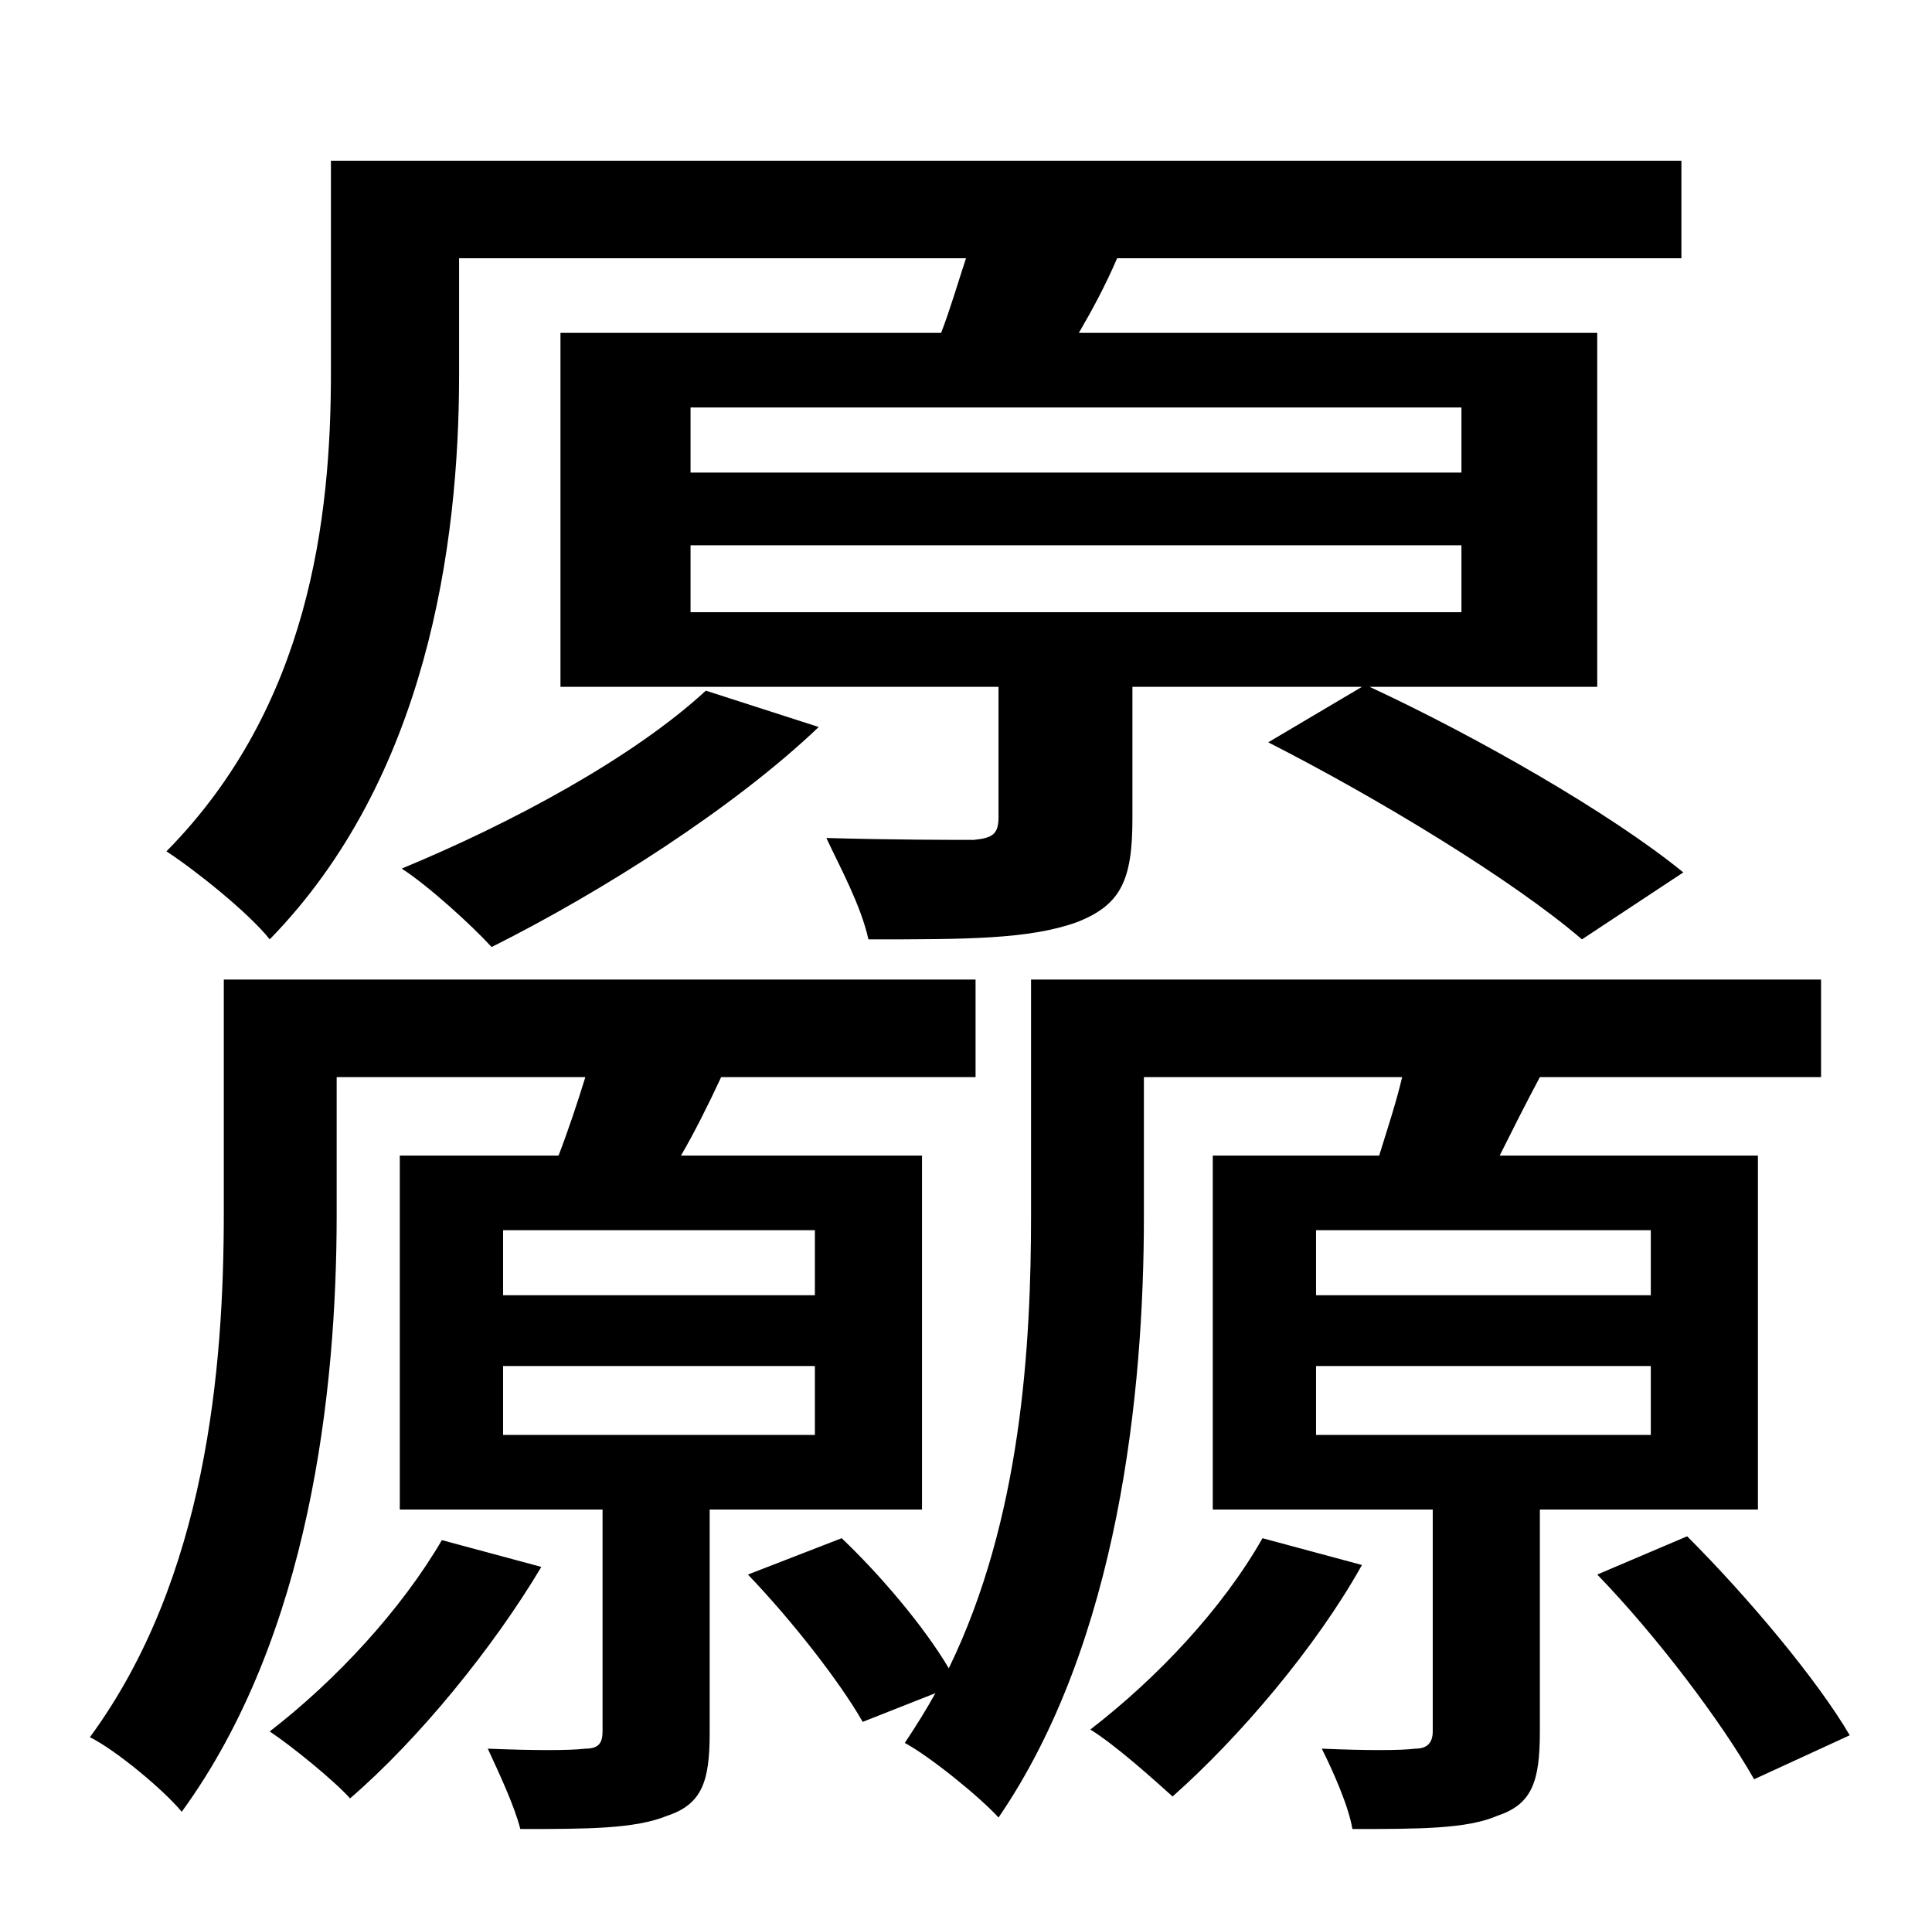 <?xml version="1.0" standalone="no"?>
<!DOCTYPE svg PUBLIC "-//W3C//DTD SVG 1.1//EN" "http://www.w3.org/Graphics/SVG/1.1/DTD/svg11.dtd" >
<svg xmlns="http://www.w3.org/2000/svg" xmlns:xlink="http://www.w3.org/1999/xlink" version="1.1" viewBox="-10 0 1010 1000">
   <path fill="currentColor"
d="M754 247v-34h-403v34h403zM754 320v-35h-403v35h403zM230 135v61c0 89 -17 211 -99 295c-11 -14 -40 -37 -54 -46c75 -76 86 -175 86 -250v-111h706v51h-295c-6 14 -13 27 -20 39h271v185h-119c56 26 126 66 164 97l-53 35c-36 -31 -107 -74 -164 -103l49 -29h-120v69
c0 32 -6 45 -29 54c-25 9 -58 9 -109 9c-4 -18 -15 -38 -22 -53c34 1 67 1 77 1c10 -1 13 -3 13 -12v-68h-229v-185h199c5 -13 9 -27 13 -39h-265zM359 361l59 19c-44 42 -113 86 -171 115c-10 -11 -33 -32 -47 -41c58 -24 121 -58 159 -93zM221 805l52 14
c-25 42 -64 90 -100 121c-8 -9 -30 -27 -42 -35c35 -27 69 -64 90 -100zM253 714v36h163v-36h-163zM253 643v34h163v-34h-163zM472 789h-111v117c0 25 -4 37 -22 43c-17 7 -42 7 -77 7c-3 -12 -11 -29 -17 -42c24 1 43 1 51 0c7 0 9 -3 9 -9v-116h-106v-185h83
c5 -13 10 -28 14 -41h-130v72c0 92 -14 220 -81 312c-9 -11 -34 -32 -48 -39c61 -83 70 -193 70 -274v-122h393v51h-133c-7 15 -14 29 -21 41h126v185zM650 804l52 14c-24 43 -64 90 -99 121c-10 -9 -30 -27 -43 -35c35 -27 69 -63 90 -100zM678 714v36h175v-36h-175z
M678 643v34h175v-34h-175zM909 789h-114v116c0 26 -4 38 -22 44c-16 7 -41 7 -76 7c-2 -12 -10 -30 -16 -42c23 1 41 1 49 0c6 0 9 -3 9 -9v-116h-115v-185h87c4 -13 9 -28 12 -41h-135v73c0 91 -13 222 -76 314c-10 -11 -36 -32 -49 -39c6 -9 11 -17 16 -26l-38 15
c-12 -21 -37 -53 -60 -77l49 -19c20 19 43 46 56 68c38 -78 43 -169 43 -237v-123h413v51h-147c-8 15 -15 29 -21 41h135v185zM825 823l47 -20c32 32 68 75 85 104l-50 23c-17 -30 -51 -75 -82 -107z" />
</svg>
